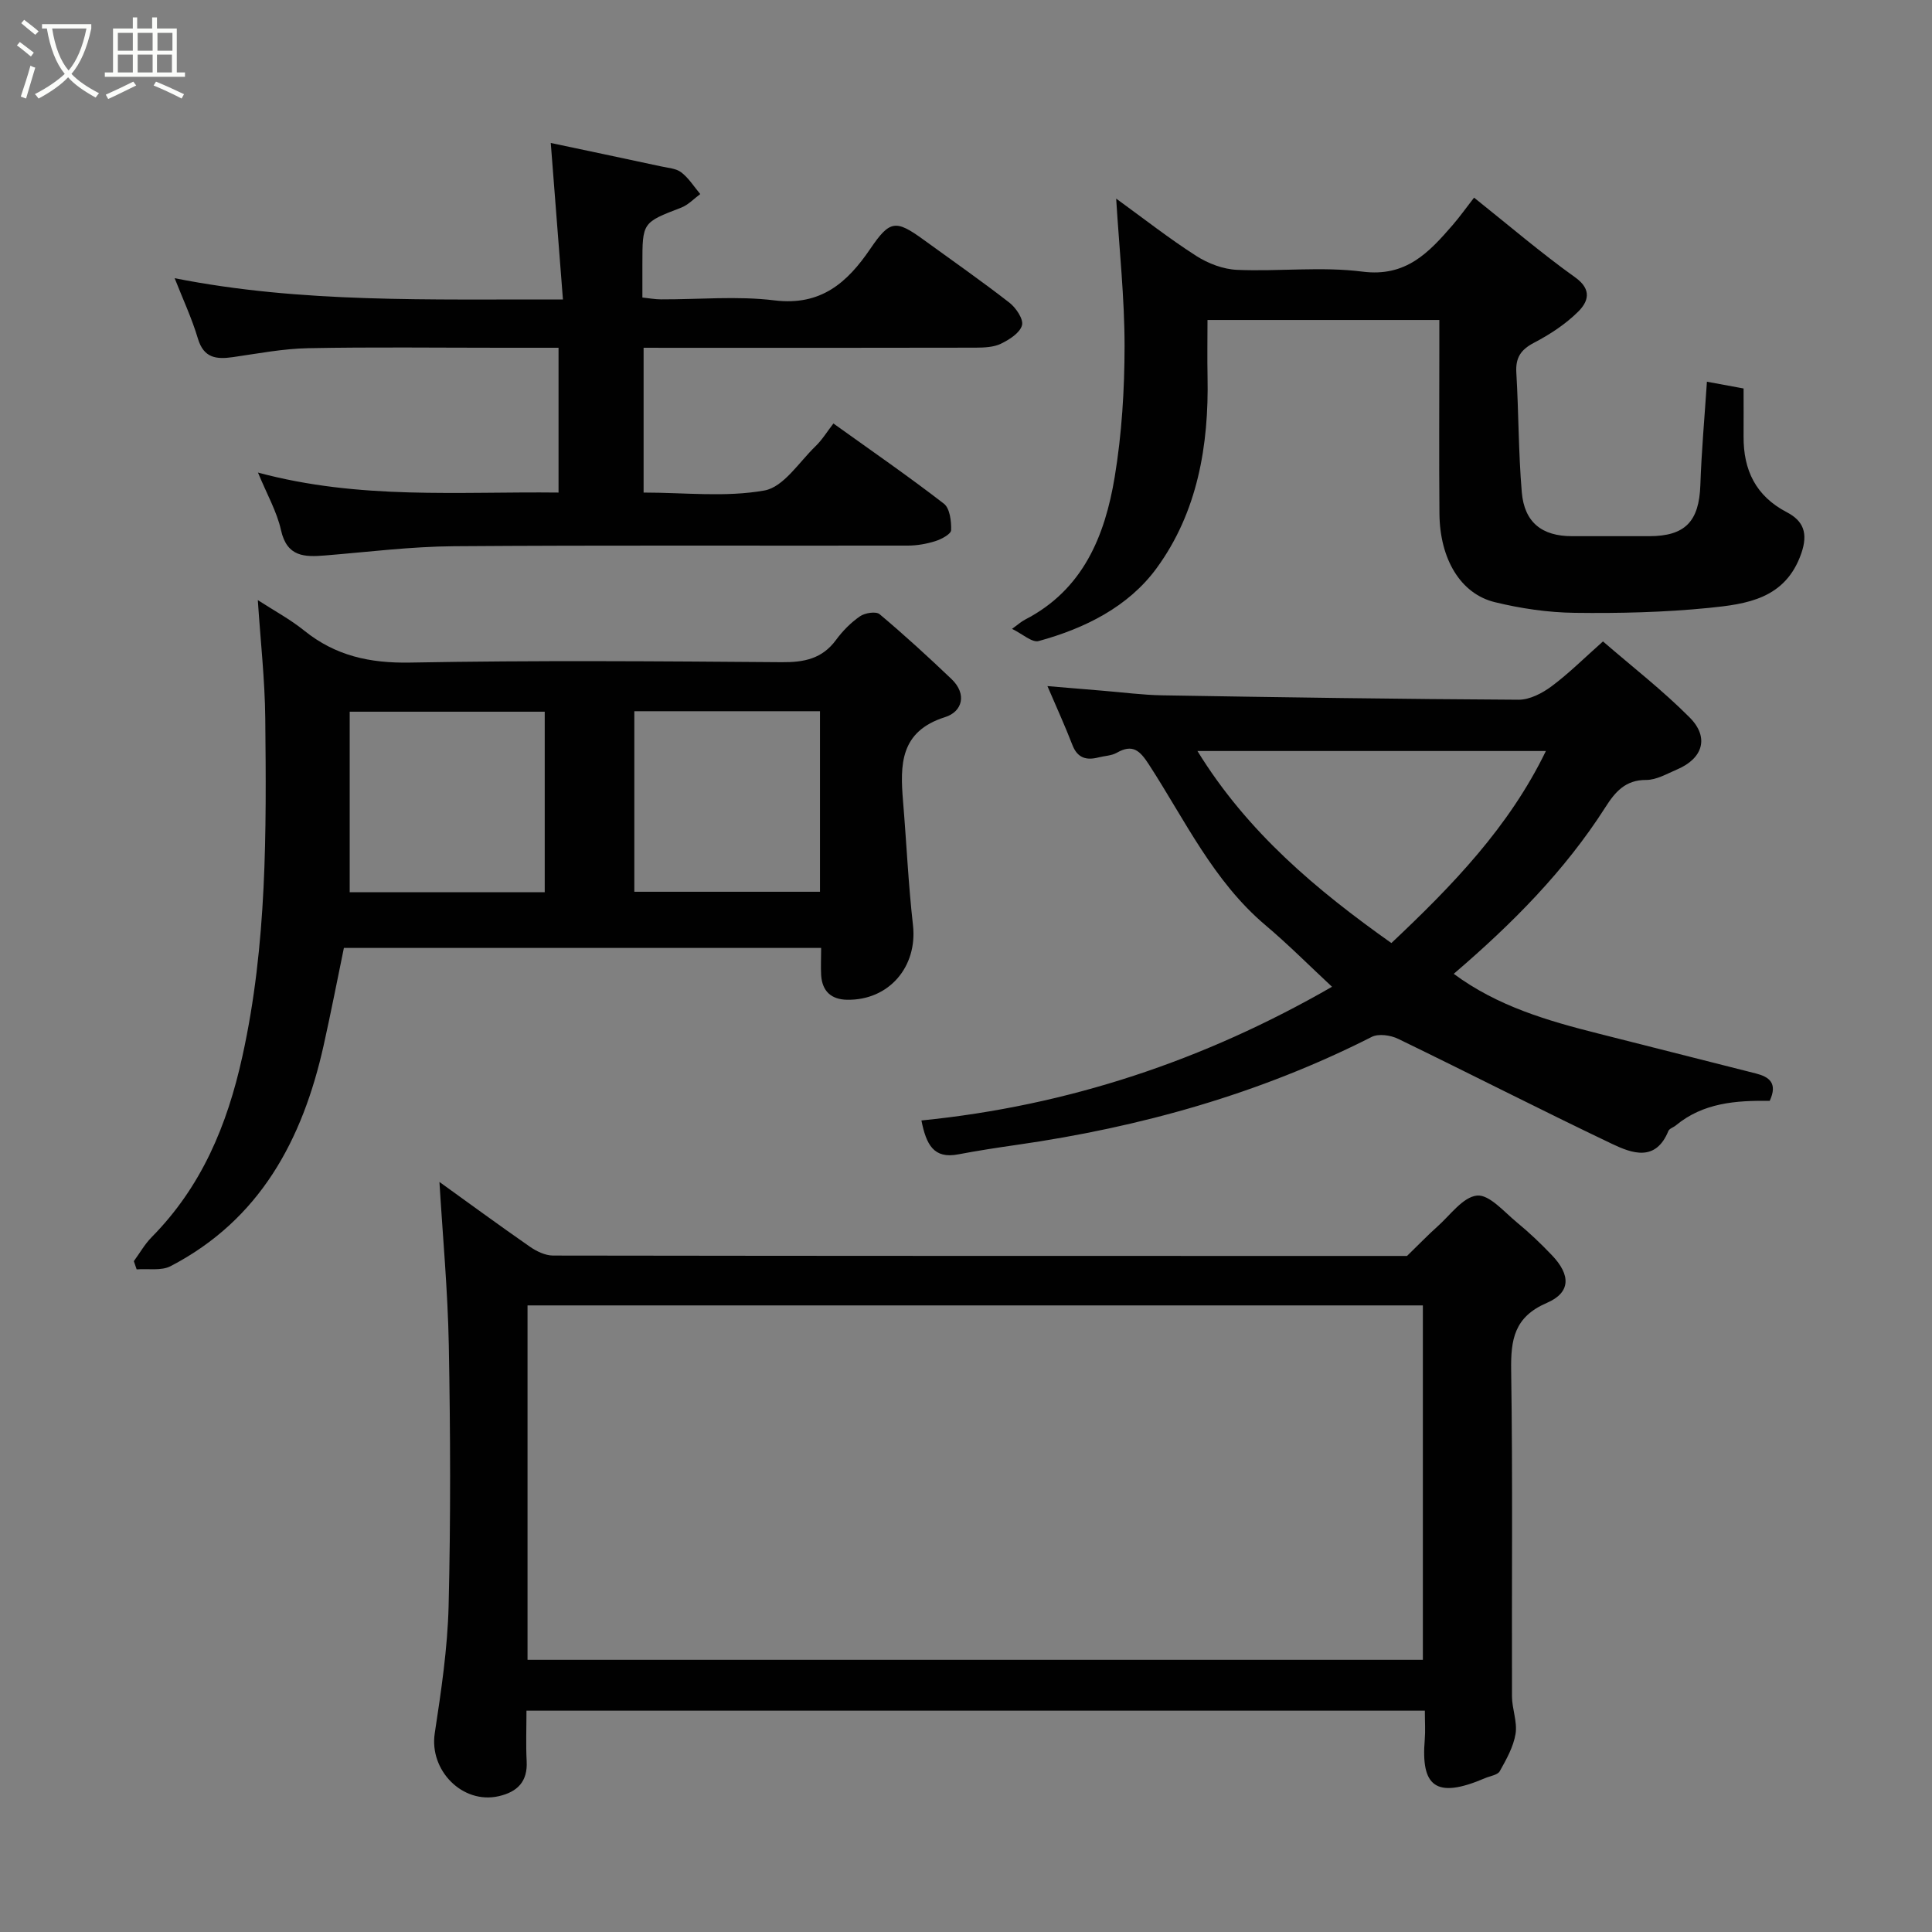 <svg enable-background="new 0 0 400 400" viewBox="0 0 400 400" xmlns="http://www.w3.org/2000/svg"><rect x="0" y="0" width="400" height="400" fill="#808080" stroke="none"/><path d="m6.4 11.7c-1-.8-1.9-1.6-2.9-2.3l.6-.7c.9.7 1.9 1.4 2.9 2.2zm-2.1 8.3c.7-2.1 1.4-4.2 2-6.4.2.1.6.3 1 .4-.7 2.3-1.3 4.4-1.9 6.4zm3-12.8c-1.1-.9-2.1-1.7-2.9-2.4l.6-.7c1 .8 2 1.5 3 2.4zm1.4-1.3v-.9h10.2v.9c-.9 4.2-2.3 7.3-4.1 9.4 1.3 1.4 3.2 2.7 5.7 4-.2.2-.4.5-.7.9-2.5-1.4-4.4-2.7-5.7-4.2-1.4 1.5-3.5 3-6.1 4.4 0 0 0 0-.1-.1-.3-.4-.5-.7-.7-.8 2.7-1.4 4.7-2.8 6.2-4.2-1.8-2.2-3-5.3-3.7-9.4zm9.2 0h-7.1c.6 3.8 1.7 6.7 3.4 8.7 1.7-2 2.9-4.8 3.7-8.7z" fill="#fbfcfa"/><path d="m31.6 3.6h.9v2.3h4.1v9.1h1.7v.9h-16.6v-.9h1.7v-9.1h4.1v-2.3h.9v2.3h3.1v-2.3zm-4 13.3.6.8c-1.9.9-3.8 1.9-5.8 2.8-.2-.3-.3-.6-.5-.9 2-.9 3.9-1.8 5.7-2.7zm-3.2-10.1v3.7h3.1v-3.7zm0 4.5v3.7h3.1v-3.7zm4.1-4.5v3.7h3.1v-3.7zm0 4.5v3.7h3.1v-3.7zm9.1 9.1c-2.1-1.1-4.1-2-5.8-2.7l.5-.8c2.2.9 4.1 1.8 5.8 2.6zm-1.9-13.6h-3.1v3.7h3.1zm-3.2 4.5v3.7h3.1v-3.7z" fill="#fbfcfa"/><g fill="#010101"><path d="m295 354.18c-62.21 0-123.8 0-186 0 0 3.59-.14 7.04.04 10.47.22 4.23-1.92 6.34-5.77 7.23-7.52 1.72-14.43-5.35-13.26-13.02 1.33-8.74 2.65-17.56 2.87-26.37.44-17.98.37-35.99.04-53.97-.21-11.29-1.26-22.57-1.94-33.81 5.88 4.23 12.25 8.9 18.73 13.41 1.37.95 3.17 1.82 4.77 1.83 59.48.09 118.95.08 176.83.08 2.68-2.6 4.39-4.4 6.24-6.04 2.68-2.37 5.31-6.16 8.25-6.46 2.55-.25 5.61 3.38 8.24 5.54 2.56 2.1 4.97 4.4 7.25 6.79 3.94 4.11 3.95 7.74-1.03 9.89-6.76 2.91-7.49 7.58-7.39 14 .34 22.49.1 44.98.17 67.47.01 2.59 1.14 5.27.74 7.75-.44 2.7-1.9 5.29-3.27 7.74-.45.8-2 .98-3.05 1.44-10.32 4.43-13.28 1.6-12.48-7.99.15-1.83.02-3.65.02-5.98zm-185.78-10.53h185.37c0-24.73 0-49.11 0-73.38-61.99 0-123.57 0-185.37 0z"/><path d="m170.01 196.26c-32.99 0-65.59 0-98.81 0-1.36 6.58-2.68 13.39-4.19 20.16-4.36 19.54-13.16 36.09-31.7 45.73-1.93 1-4.66.48-7.02.66-.19-.57-.38-1.14-.58-1.7 1.22-1.66 2.25-3.51 3.68-4.96 10.33-10.46 15.64-23.14 18.79-37.43 5.12-23.17 4.98-46.55 4.74-69.98-.08-8.03-.99-16.05-1.54-24.49 3.27 2.12 6.68 3.95 9.63 6.33 6.46 5.2 13.56 6.75 21.87 6.6 25.65-.48 51.32-.28 76.97-.08 4.63.04 8.37-.7 11.24-4.61 1.37-1.86 3.07-3.59 4.96-4.89 1.02-.71 3.31-1.07 4.06-.44 5.11 4.29 10.04 8.81 14.87 13.41 3.29 3.13 2.27 6.78-1.31 7.9-9.38 2.96-9.33 9.89-8.7 17.48.71 8.53 1.09 17.09 2.05 25.58.97 8.6-4.94 15.59-13.61 15.46-3.31-.05-5.18-1.76-5.4-5.08-.1-1.79 0-3.59 0-5.65zm-57.23-48.91c-13.77 0-27.14 0-40.38 0v37.38h40.38c0-12.51 0-24.77 0-37.38zm18.55-.1v37.38h38.44c0-12.62 0-24.88 0-37.38-12.83 0-25.41 0-38.44 0z"/><path d="m366.4 227.92c-6.96-.1-13.77.39-19.43 5.08-.5.42-1.34.65-1.55 1.16-2.63 6.43-7.5 4.65-11.66 2.67-14.85-7.08-29.49-14.58-44.29-21.75-1.56-.76-4.05-1.12-5.47-.4-23.22 11.78-47.87 18.69-73.54 22.36-4.04.58-8.07 1.2-12.08 1.96-5.06.97-6.61-2-7.61-7.02 30.39-3.03 58.56-12.45 85.01-27.68-4.56-4.24-8.99-8.7-13.77-12.74-10.81-9.13-16.68-21.79-24.15-33.29-1.86-2.87-3.34-4.3-6.64-2.42-1.09.62-2.51.64-3.77.96-2.54.66-4.38.14-5.43-2.59-1.51-3.92-3.27-7.75-5.16-12.17 4.12.34 7.81.66 11.49.96 4.1.33 8.19.88 12.29.95 24.59.41 49.18.78 73.78.91 2.29.01 4.9-1.35 6.83-2.79 3.56-2.65 6.73-5.82 10.63-9.28 6.01 5.21 12.36 10.12 17.97 15.77 4.09 4.12 2.7 8.47-2.62 10.73-2.09.89-4.28 2.19-6.41 2.18-4.33-.03-6.46 2.54-8.44 5.65-8.42 13.19-19.31 24.14-31.4 34.49 9.06 6.71 19.43 9.72 29.95 12.37 10.88 2.75 21.77 5.5 32.65 8.27 2.67.69 4.53 1.96 2.82 5.66zm-46.34-72.43c-24.39 0-48.17 0-72.14 0 10.35 16.84 24.71 28.82 40.15 39.76 12.67-11.94 24.36-24.03 31.99-39.76z"/><path d="m133.25 72v29.98c8.53 0 16.99 1.01 25.02-.43 3.96-.71 7.17-5.88 10.58-9.17 1.38-1.33 2.4-3.03 3.7-4.7 7.89 5.65 15.53 10.93 22.87 16.6 1.24.96 1.56 3.63 1.5 5.49-.03.81-1.99 1.86-3.25 2.26-1.83.58-3.82.93-5.74.93-31.33.05-62.66-.1-93.99.13-8.87.07-17.74 1.19-26.6 1.91-4.29.35-7.92.33-9.16-5.23-.85-3.83-2.9-7.4-4.77-11.93 21.05 5.67 41.51 3.9 62.23 4.14 0-9.97 0-19.69 0-29.98-3.98 0-7.93 0-11.87 0-13.33 0-26.67-.17-39.99.09-5.2.1-10.39 1.11-15.56 1.85-3.44.49-6.04.21-7.25-3.85-1.24-4.17-3.11-8.16-4.81-12.49 26.28 5.21 52.81 4.32 80.39 4.41-.85-10.9-1.65-21.28-2.52-32.41 7.38 1.56 15.14 3.19 22.89 4.86 1.42.31 3.08.41 4.15 1.24 1.54 1.19 2.63 2.96 3.91 4.48-1.31.96-2.49 2.25-3.95 2.81-8.01 3.09-8.03 3.03-8.03 11.7v6.91c1.36.14 2.62.38 3.87.38 7.83.03 15.76-.74 23.47.21 9.62 1.18 15.08-3.66 19.87-10.71 4.02-5.91 5.25-6.03 11-1.85 5.94 4.32 11.98 8.52 17.77 13.03 1.37 1.06 2.97 3.44 2.61 4.7-.44 1.58-2.62 2.96-4.35 3.8-1.53.74-3.48.81-5.25.82-21 .05-41.99.03-62.99.03-1.79-.01-3.59-.01-5.75-.01z"/><path d="m209.53 130.2c1.2-.86 1.89-1.5 2.69-1.91 12.02-6.19 16.55-17.33 18.57-29.56 1.47-8.9 2.03-18.03 2.04-27.06 0-9.99-1.09-19.99-1.74-30.55 5.75 4.17 11 8.29 16.59 11.87 2.45 1.57 5.58 2.76 8.46 2.88 8.65.37 17.43-.72 25.96.37 9.02 1.15 13.74-3.97 18.65-9.64 1.5-1.73 2.82-3.6 4.44-5.68 7.14 5.69 13.82 11.42 20.95 16.52 3.6 2.58 2.6 5.11.59 7.1-2.62 2.6-5.87 4.72-9.16 6.44-2.74 1.44-3.81 3.1-3.63 6.17.49 8.25.43 16.53 1.13 24.76.53 6.26 4.2 9.1 10.37 9.1h16c7.46 0 10.34-3.06 10.6-10.57.24-7.08.88-14.14 1.36-21.41 2.46.46 4.83.89 7.59 1.4 0 3.33.02 6.64 0 9.94-.05 6.96 2.52 12.33 8.95 15.68 3.43 1.79 4.45 4.33 3 8.52-3.28 9.45-11.32 10.5-19.15 11.29-9.21.92-18.52 1.14-27.78 1.02-5.53-.07-11.15-.9-16.53-2.21-7.11-1.74-11.38-8.95-11.46-18.33-.1-11.66-.02-23.33-.02-35 0-1.62 0-3.24 0-5.09-16.09 0-31.69 0-48 0 0 3.93-.07 7.86.01 11.78.28 14.23-2.08 28.02-10.55 39.61-5.83 7.98-14.84 12.46-24.41 15.08-1.37.38-3.36-1.48-5.52-2.52z"/></g></svg>